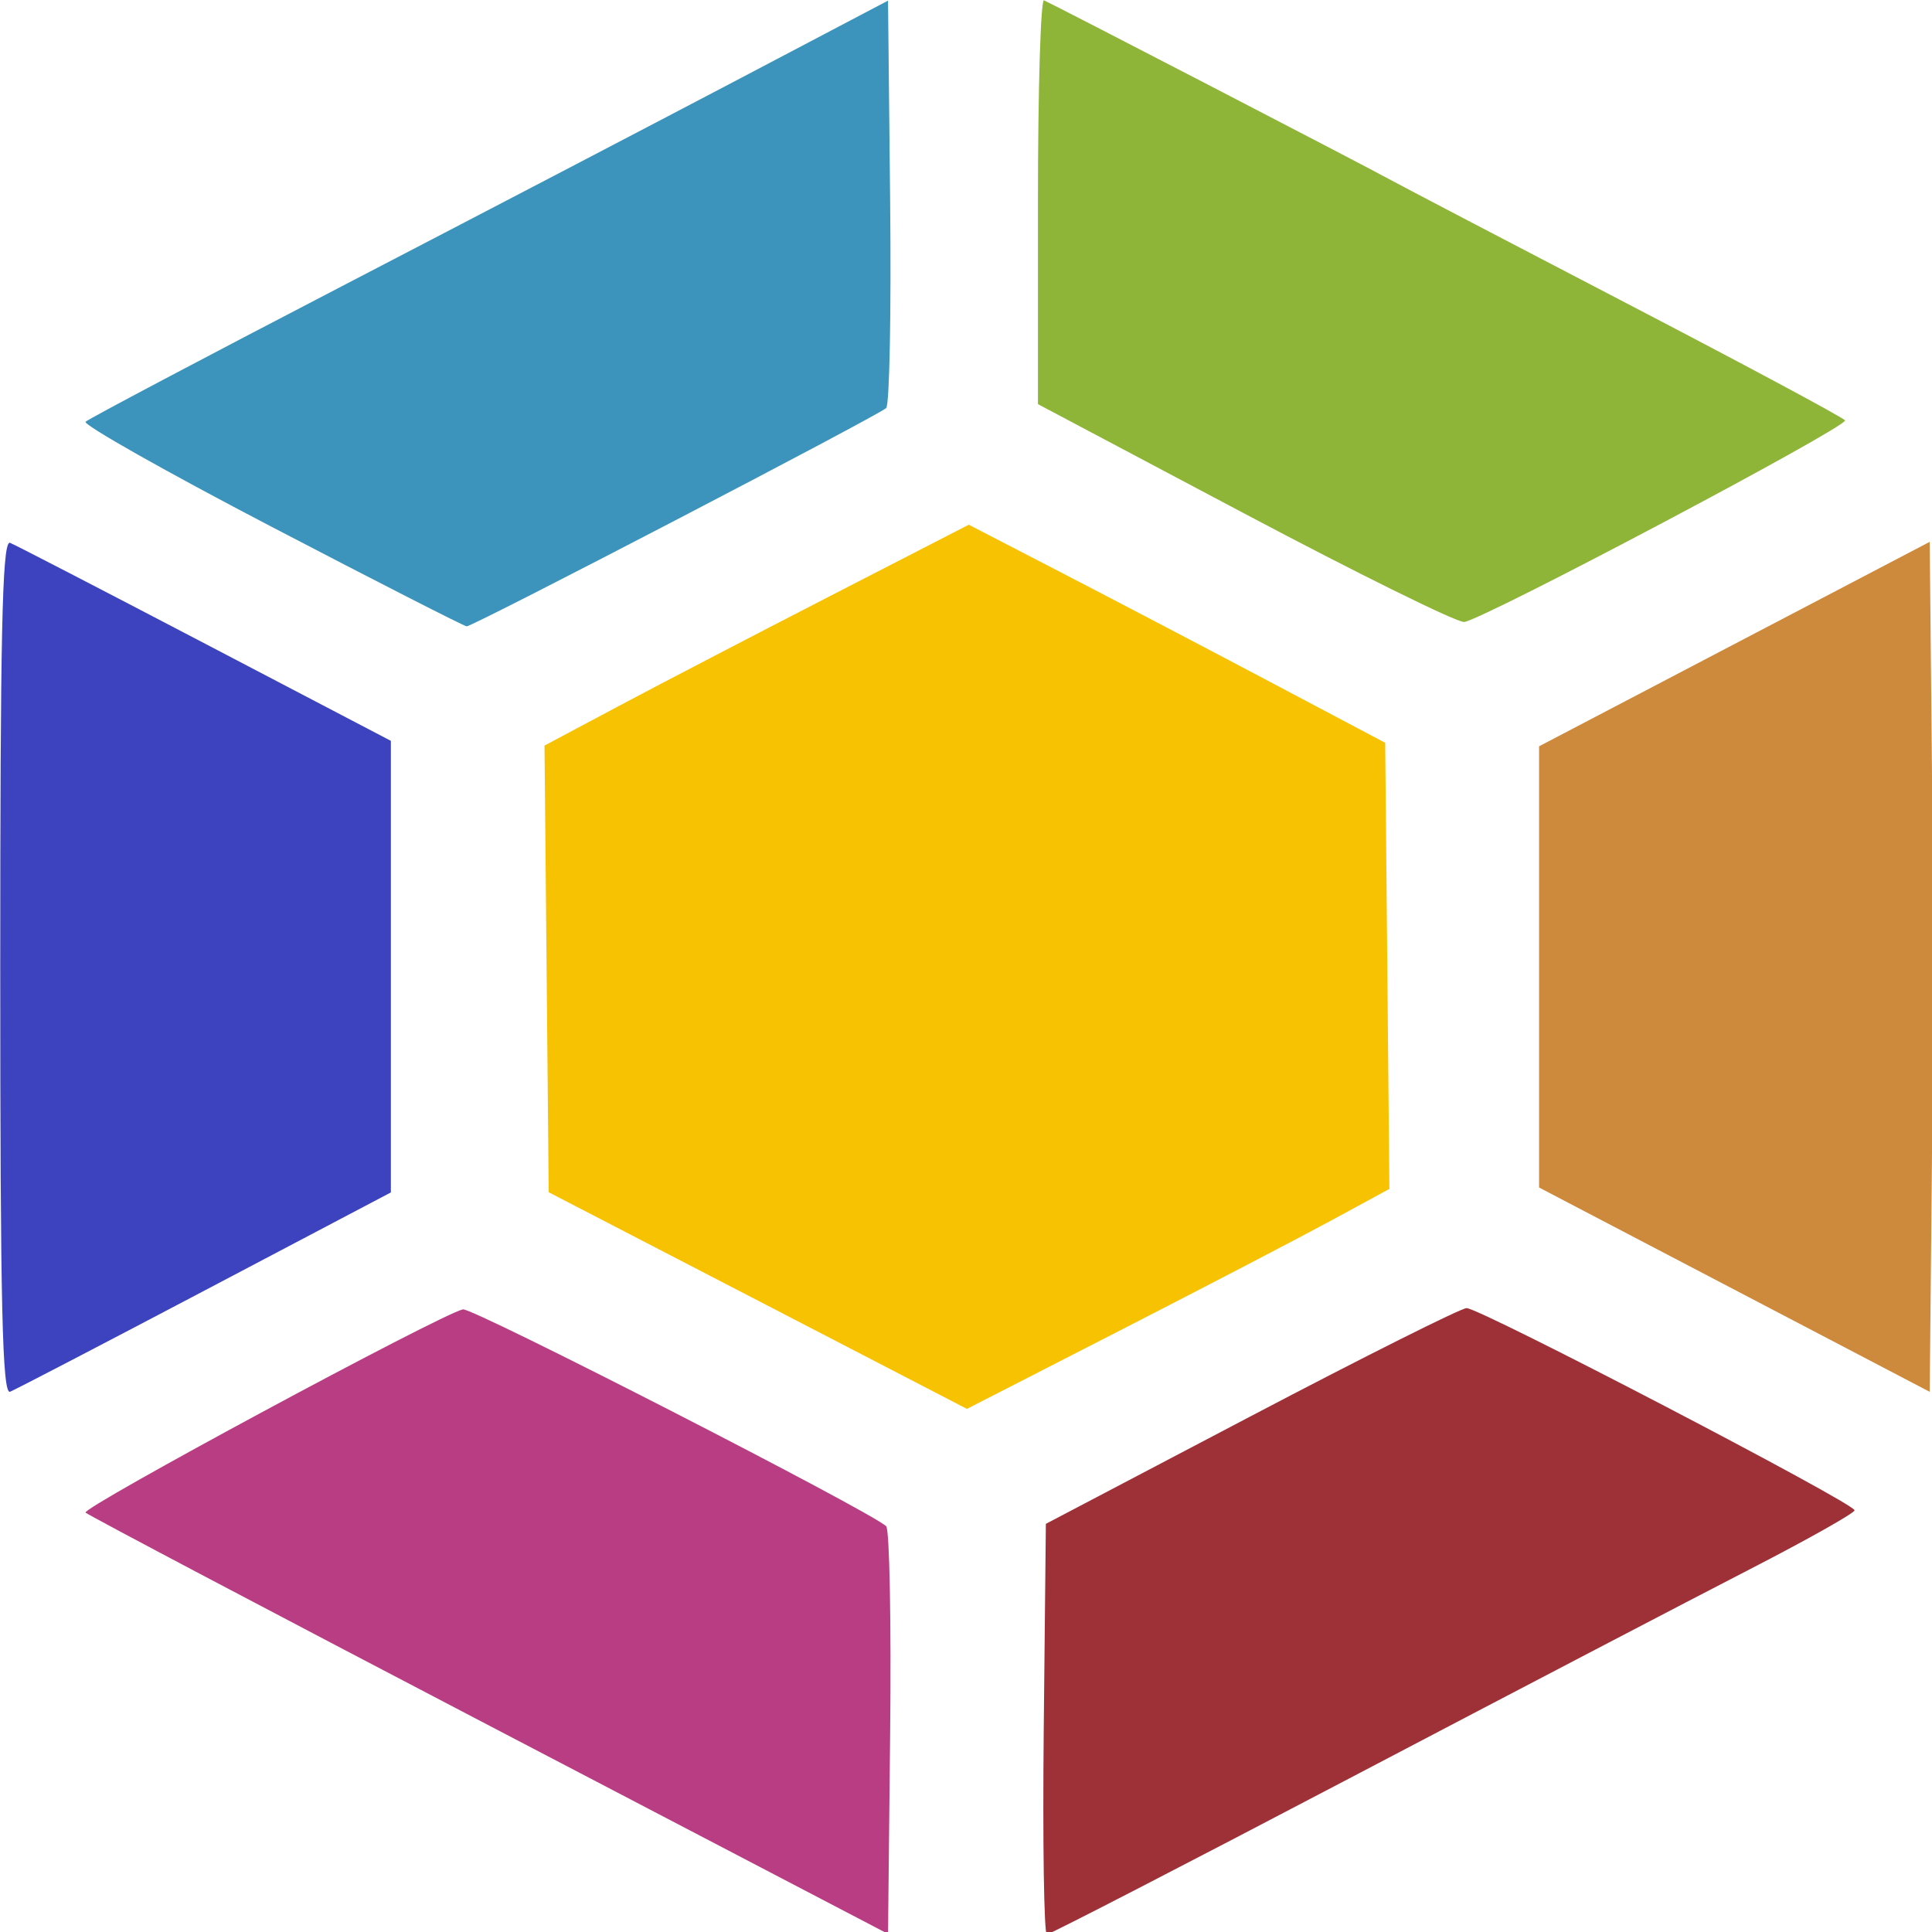 <?xml version="1.0" encoding="UTF-8" standalone="no"?>
<svg
   xmlns:dc="http://purl.org/dc/elements/1.1/"
   xmlns:cc="http://creativecommons.org/ns#"
   xmlns:rdf="http://www.w3.org/1999/02/22-rdf-syntax-ns#"
   xmlns:svg="http://www.w3.org/2000/svg"
   xmlns="http://www.w3.org/2000/svg"
   xmlns:sodipodi="http://sodipodi.sourceforge.net/DTD/sodipodi-0.dtd"
   xmlns:inkscape="http://www.inkscape.org/namespaces/inkscape"
   width="64"
   height="64"
   viewBox="0 0 16.933 16.933"
   version="1.1"
   id="svg8"
   inkscape:version="1.0.1 (1.0.1+r73)"
   sodipodi:docname="launchpad.svg">
  <defs
     id="defs2" />
  <sodipodi:namedview
     id="base"
     pagecolor="#ffffff"
     bordercolor="#666666"
     borderopacity="1.0"
     inkscape:pageopacity="0.0"
     inkscape:pageshadow="2"
     inkscape:zoom="3.9867187"
     inkscape:cx="45.28092"
     inkscape:cy="21.246073"
     inkscape:document-units="mm"
     inkscape:current-layer="layer1"
     inkscape:document-rotation="0"
     showgrid="false"
     inkscape:window-width="1920"
     inkscape:window-height="1043"
     inkscape:window-x="1920"
     inkscape:window-y="0"
     inkscape:window-maximized="1"
     units="px"
     fit-margin-top="0"
     fit-margin-left="0"
     fit-margin-right="0"
     fit-margin-bottom="0" />
  <g
     inkscape:label="Capa 1"
     inkscape:groupmode="layer"
     id="layer1"
     transform="translate(-73.533,-74.816)">
    <g
       id="g1022"
       transform="matrix(0.261,0,0,0.259,60.568,68.555)">
      <path
         id="path861"
         style="fill:#8eb538;fill-opacity:1;stroke:none;stroke-width:0.265px;stroke-linecap:butt;stroke-linejoin:miter;stroke-opacity:1"
         d="m 84.733,24.184 c -0.112,-0.049 -0.204,3.007 -0.204,6.789 v 6.877 l 6.945,3.709 c 3.82,2.04 7.136,3.688 7.368,3.662 0.63,-0.07 12.912,-6.622 12.788,-6.822 -0.059,-0.095 -3.352,-1.874 -7.32,-3.954 -3.968,-2.08 -7.571,-3.979 -8.008,-4.22 -0.912,-0.504 -11.262,-5.907 -11.57,-6.04 z" />
      <path
         id="path984"
         style="fill:#3c94bc;fill-opacity:1;stroke:none;stroke-width:1px;stroke-linecap:butt;stroke-linejoin:miter;stroke-opacity:1"
         d="m 299.98,91.301 -18.818,9.973 c -10.35,5.485 -33.075,17.435 -50.5,26.555 -17.425,9.12 -31.991,16.881 -32.367,17.246 -0.377,0.365 10.198,6.386 23.5,13.379 13.302,6.993 24.458,12.73 24.791,12.75 0.755,0.044 52.107,-26.884 53.162,-27.877 0.422,-0.397 0.647,-12.265 0.5,-26.373 z"
         transform="scale(0.265)" />
      <path
         id="path989"
         style="fill:#3d43be;fill-opacity:1;stroke:none;stroke-width:1px;stroke-linecap:butt;stroke-linejoin:miter;stroke-opacity:1"
         d="m 188.639,160.537 c -0.916,0.327 -1.158,12.176 -1.158,54.201 0,43.376 0.259,54.607 1.25,54.203 0.687,-0.28 11.825,-6.12 24.75,-12.979 l 23.5,-12.471 v -28.832 -28.834 l -23.5,-12.385 c -12.925,-6.811 -24.063,-12.616 -24.75,-12.9 -0.031,-0.013 -0.062,-0.015 -0.092,-0.004 z"
         transform="scale(0.265)" />
      <path
         id="path991"
         style="fill:#b93d83;fill-opacity:1;stroke:none;stroke-width:1px;stroke-linecap:butt;stroke-linejoin:miter;stroke-opacity:1"
         d="m 246.107,258.422 c -3.065,0.746 -48.433,25.376 -47.812,25.957 0.376,0.353 23.411,12.601 51.186,27.219 l 50.5,26.576 0.268,-25.65 c 0.147,-14.108 -0.078,-25.99 -0.5,-26.404 -1.892,-1.858 -52.481,-27.979 -53.641,-27.697 z"
         transform="scale(0.265)" />
      <path
         id="path993"
         style="fill:#9e3138;fill-opacity:1;stroke:none;stroke-width:1px;stroke-linecap:butt;stroke-linejoin:miter;stroke-opacity:1"
         d="m 373.291,258.264 c -0.721,0.014 -13.011,6.219 -27.311,13.787 l -26,13.762 -0.268,26.213 c -0.147,14.417 0.031,26.213 0.395,26.213 0.363,0 17.584,-8.95 38.268,-19.889 20.683,-10.938 43.557,-22.976 50.832,-26.75 7.275,-3.774 13.239,-7.157 13.25,-7.518 0.03,-0.887 -47.509,-25.851 -49.166,-25.818 z"
         transform="scale(0.265)" />
      <path
         id="path995"
         style="fill:#ce8a3c;fill-opacity:1;stroke:none;stroke-width:1px;stroke-linecap:butt;stroke-linejoin:miter;stroke-opacity:1"
         d="m 431.98,160.414 -24.75,13.053 -24.75,13.055 v 28.17 28.172 l 24.75,13.045 24.75,13.045 0.266,-27.428 c 0.146,-15.086 0.146,-39.509 0,-54.271 z"
         transform="scale(0.265)" />
      <path
         id="path997"
         style="fill:#f7c201;fill-opacity:1;stroke:none;stroke-width:1px;stroke-linecap:butt;stroke-linejoin:miter;stroke-opacity:1"
         d="m 310.213,158.227 -17.617,9.131 c -9.689,5.021 -21.785,11.366 -26.881,14.1 l -9.266,4.971 0.266,28.518 0.266,28.52 26.5,13.832 26.5,13.834 19.5,-10.068 c 10.725,-5.538 22.77,-11.858 26.766,-14.045 l 7.264,-3.977 -0.264,-28.484 -0.266,-28.484 -14.5,-7.729 c -7.975,-4.251 -19.849,-10.518 -26.385,-13.924 z"
         transform="scale(0.265)" />
    </g>
  </g>
</svg>

